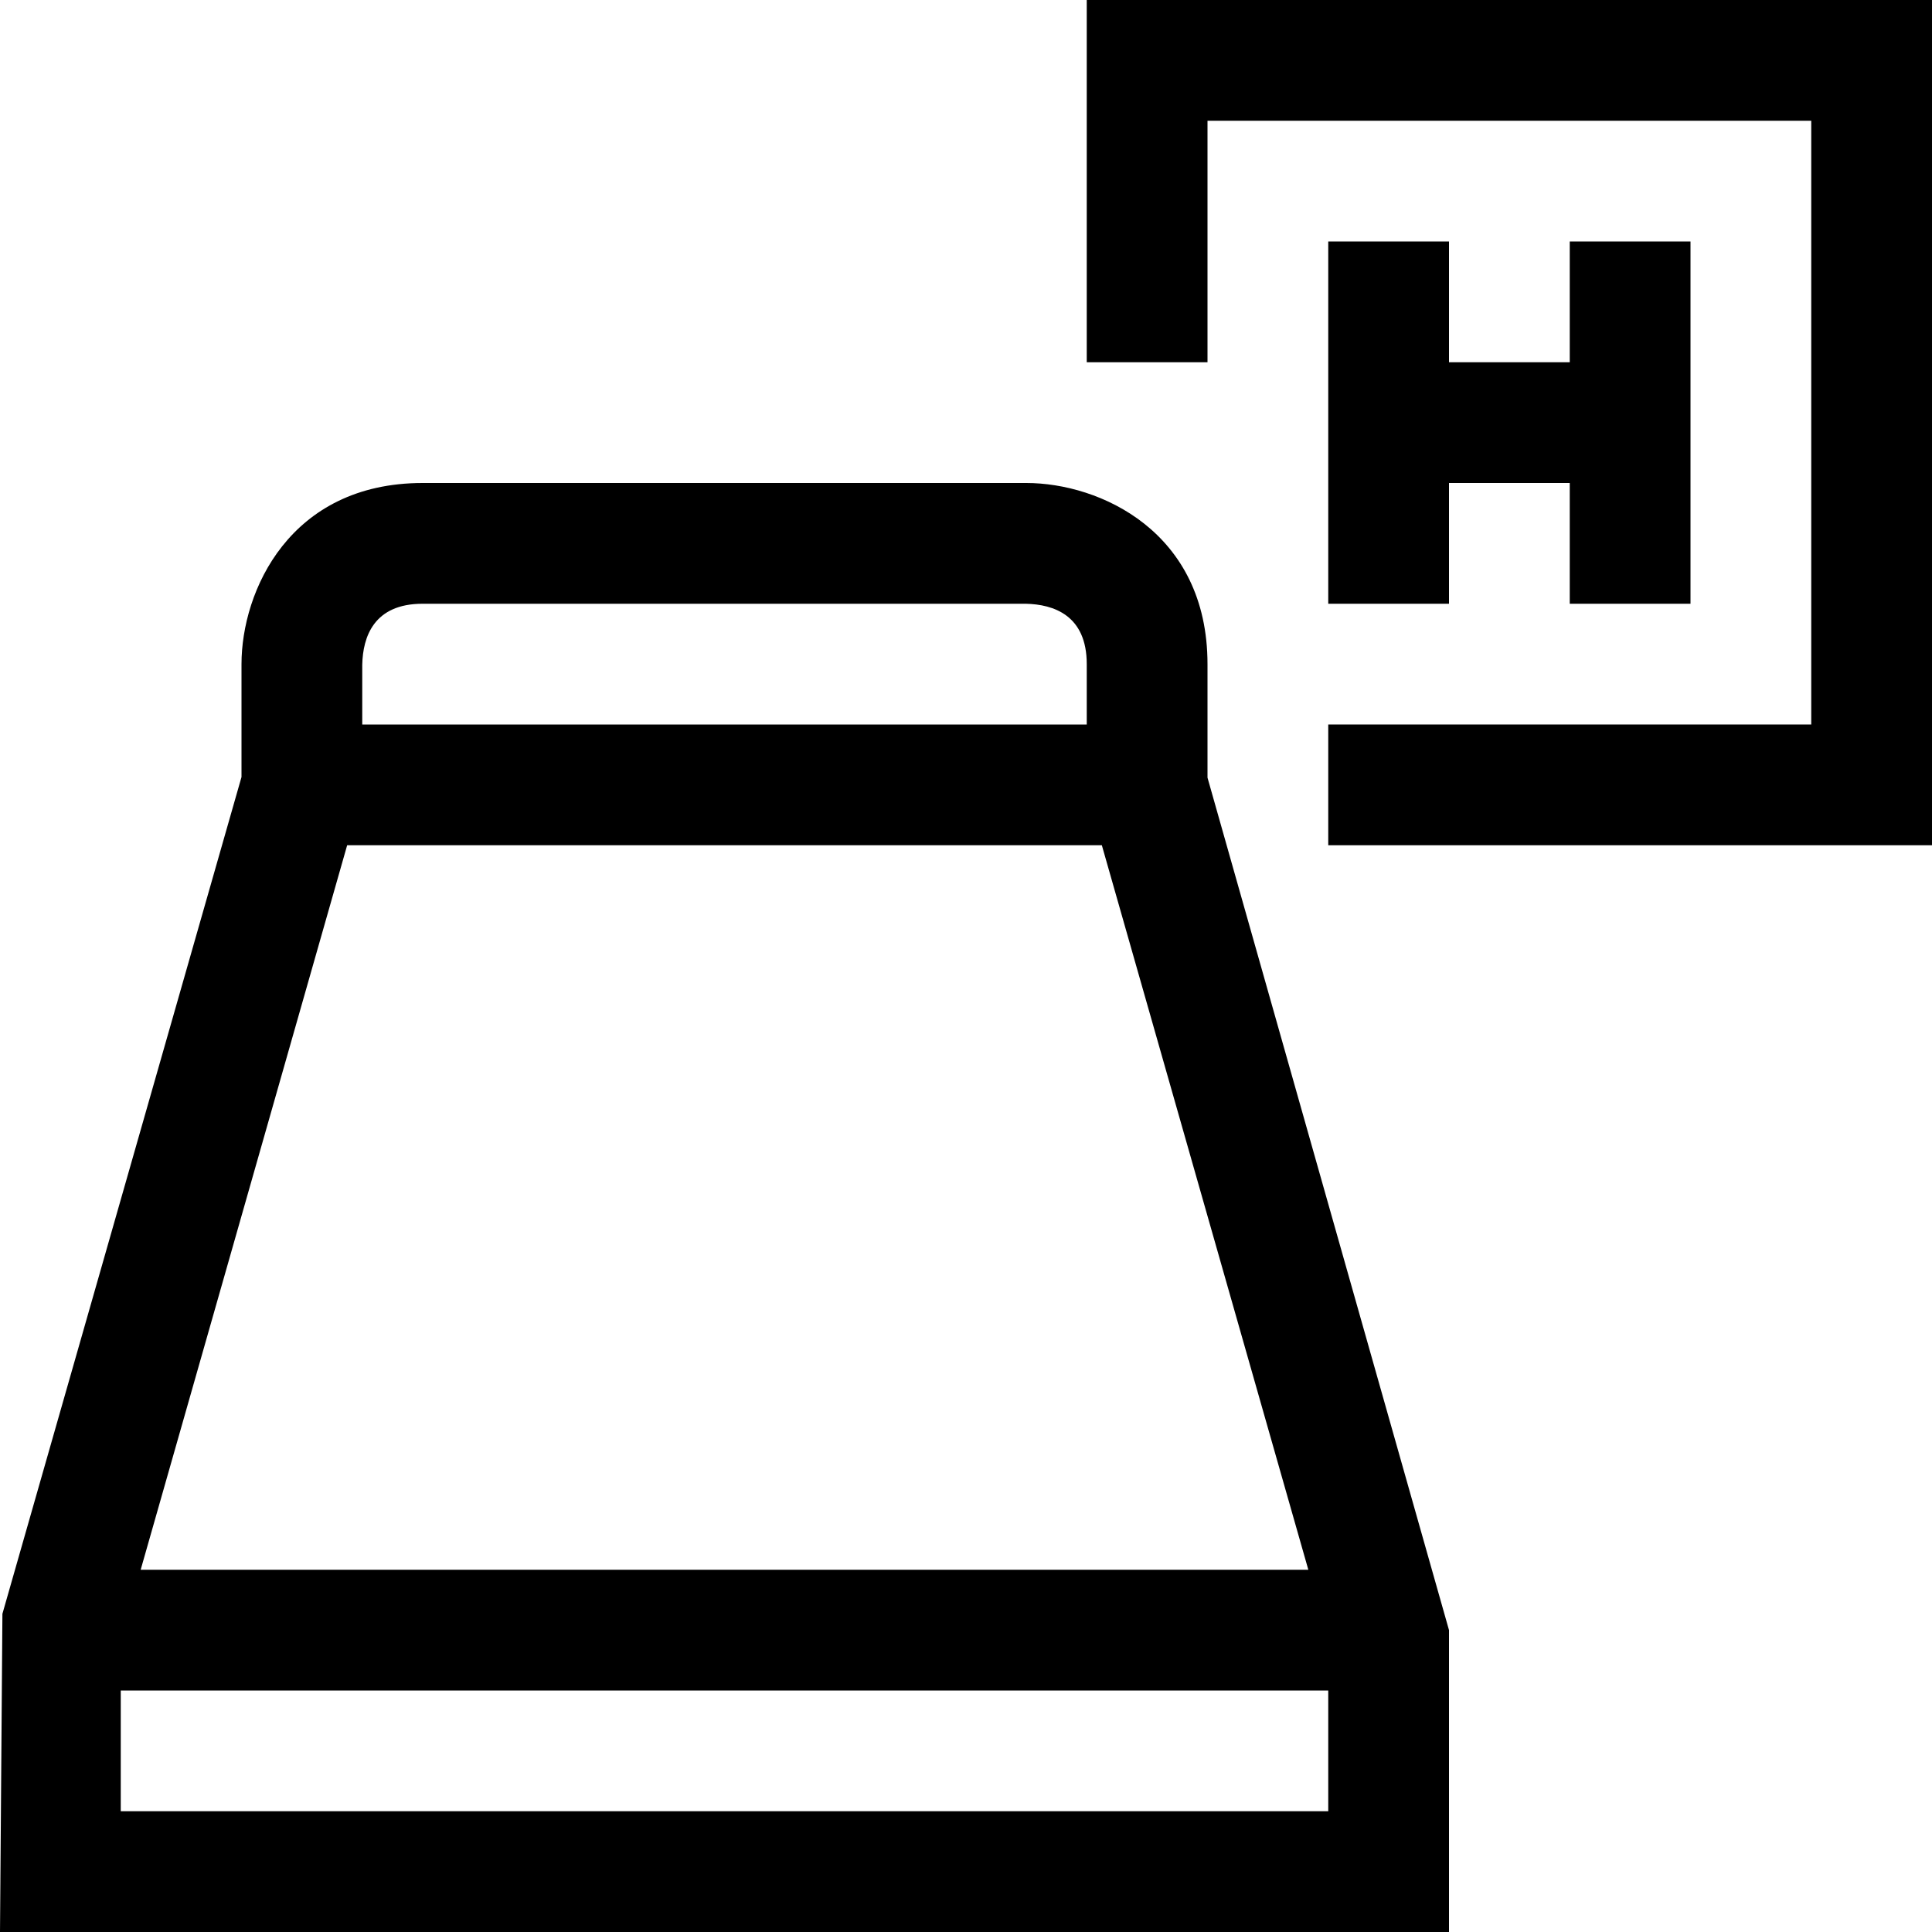 <?xml version="1.0" encoding="utf-8"?>
<!-- Generator: Adobe Illustrator 16.0.0, SVG Export Plug-In . SVG Version: 6.00 Build 0)  -->
<!DOCTYPE svg PUBLIC "-//W3C//DTD SVG 1.1//EN" "http://www.w3.org/Graphics/SVG/1.1/DTD/svg11.dtd">
<svg xmlns="http://www.w3.org/2000/svg" xmlns:xlink="http://www.w3.org/1999/xlink" version="1.1" id="Capa_1" x="0px" y="0px" width="32px" height="32px" viewBox="0 0 32 32" enable-background="new 0 0 32 32" xml:space="preserve">
<g>
	<path d="M20,12.88V11c0-2.2-1.79-3-3-3H7c-2.2,0-3,1.79-3,3v1.87L0.04,26.73L0,32h24v-5L20,12.88z M6,11.01   C6.01,10.55,6.19,10,7,10h9.99c0.46,0.01,1.01,0.19,1.01,1v1H6V11.01z M5.75,14h12.5l3.42,12H2.33L5.75,14z M22,30H2v-2h20V30z"/>
</g>
<g>
	<polygon points="28,4 28,10 26,10 26,8 24,8 24,10 22,10 22,4 24,4 24,6 26,6 26,4  "/>
</g>
<g>
	<polygon points="32,0 32,14 22,14 22,12 30,12 30,2 20,2 20,6 18,6 18,0  "/>
</g>
</svg>

